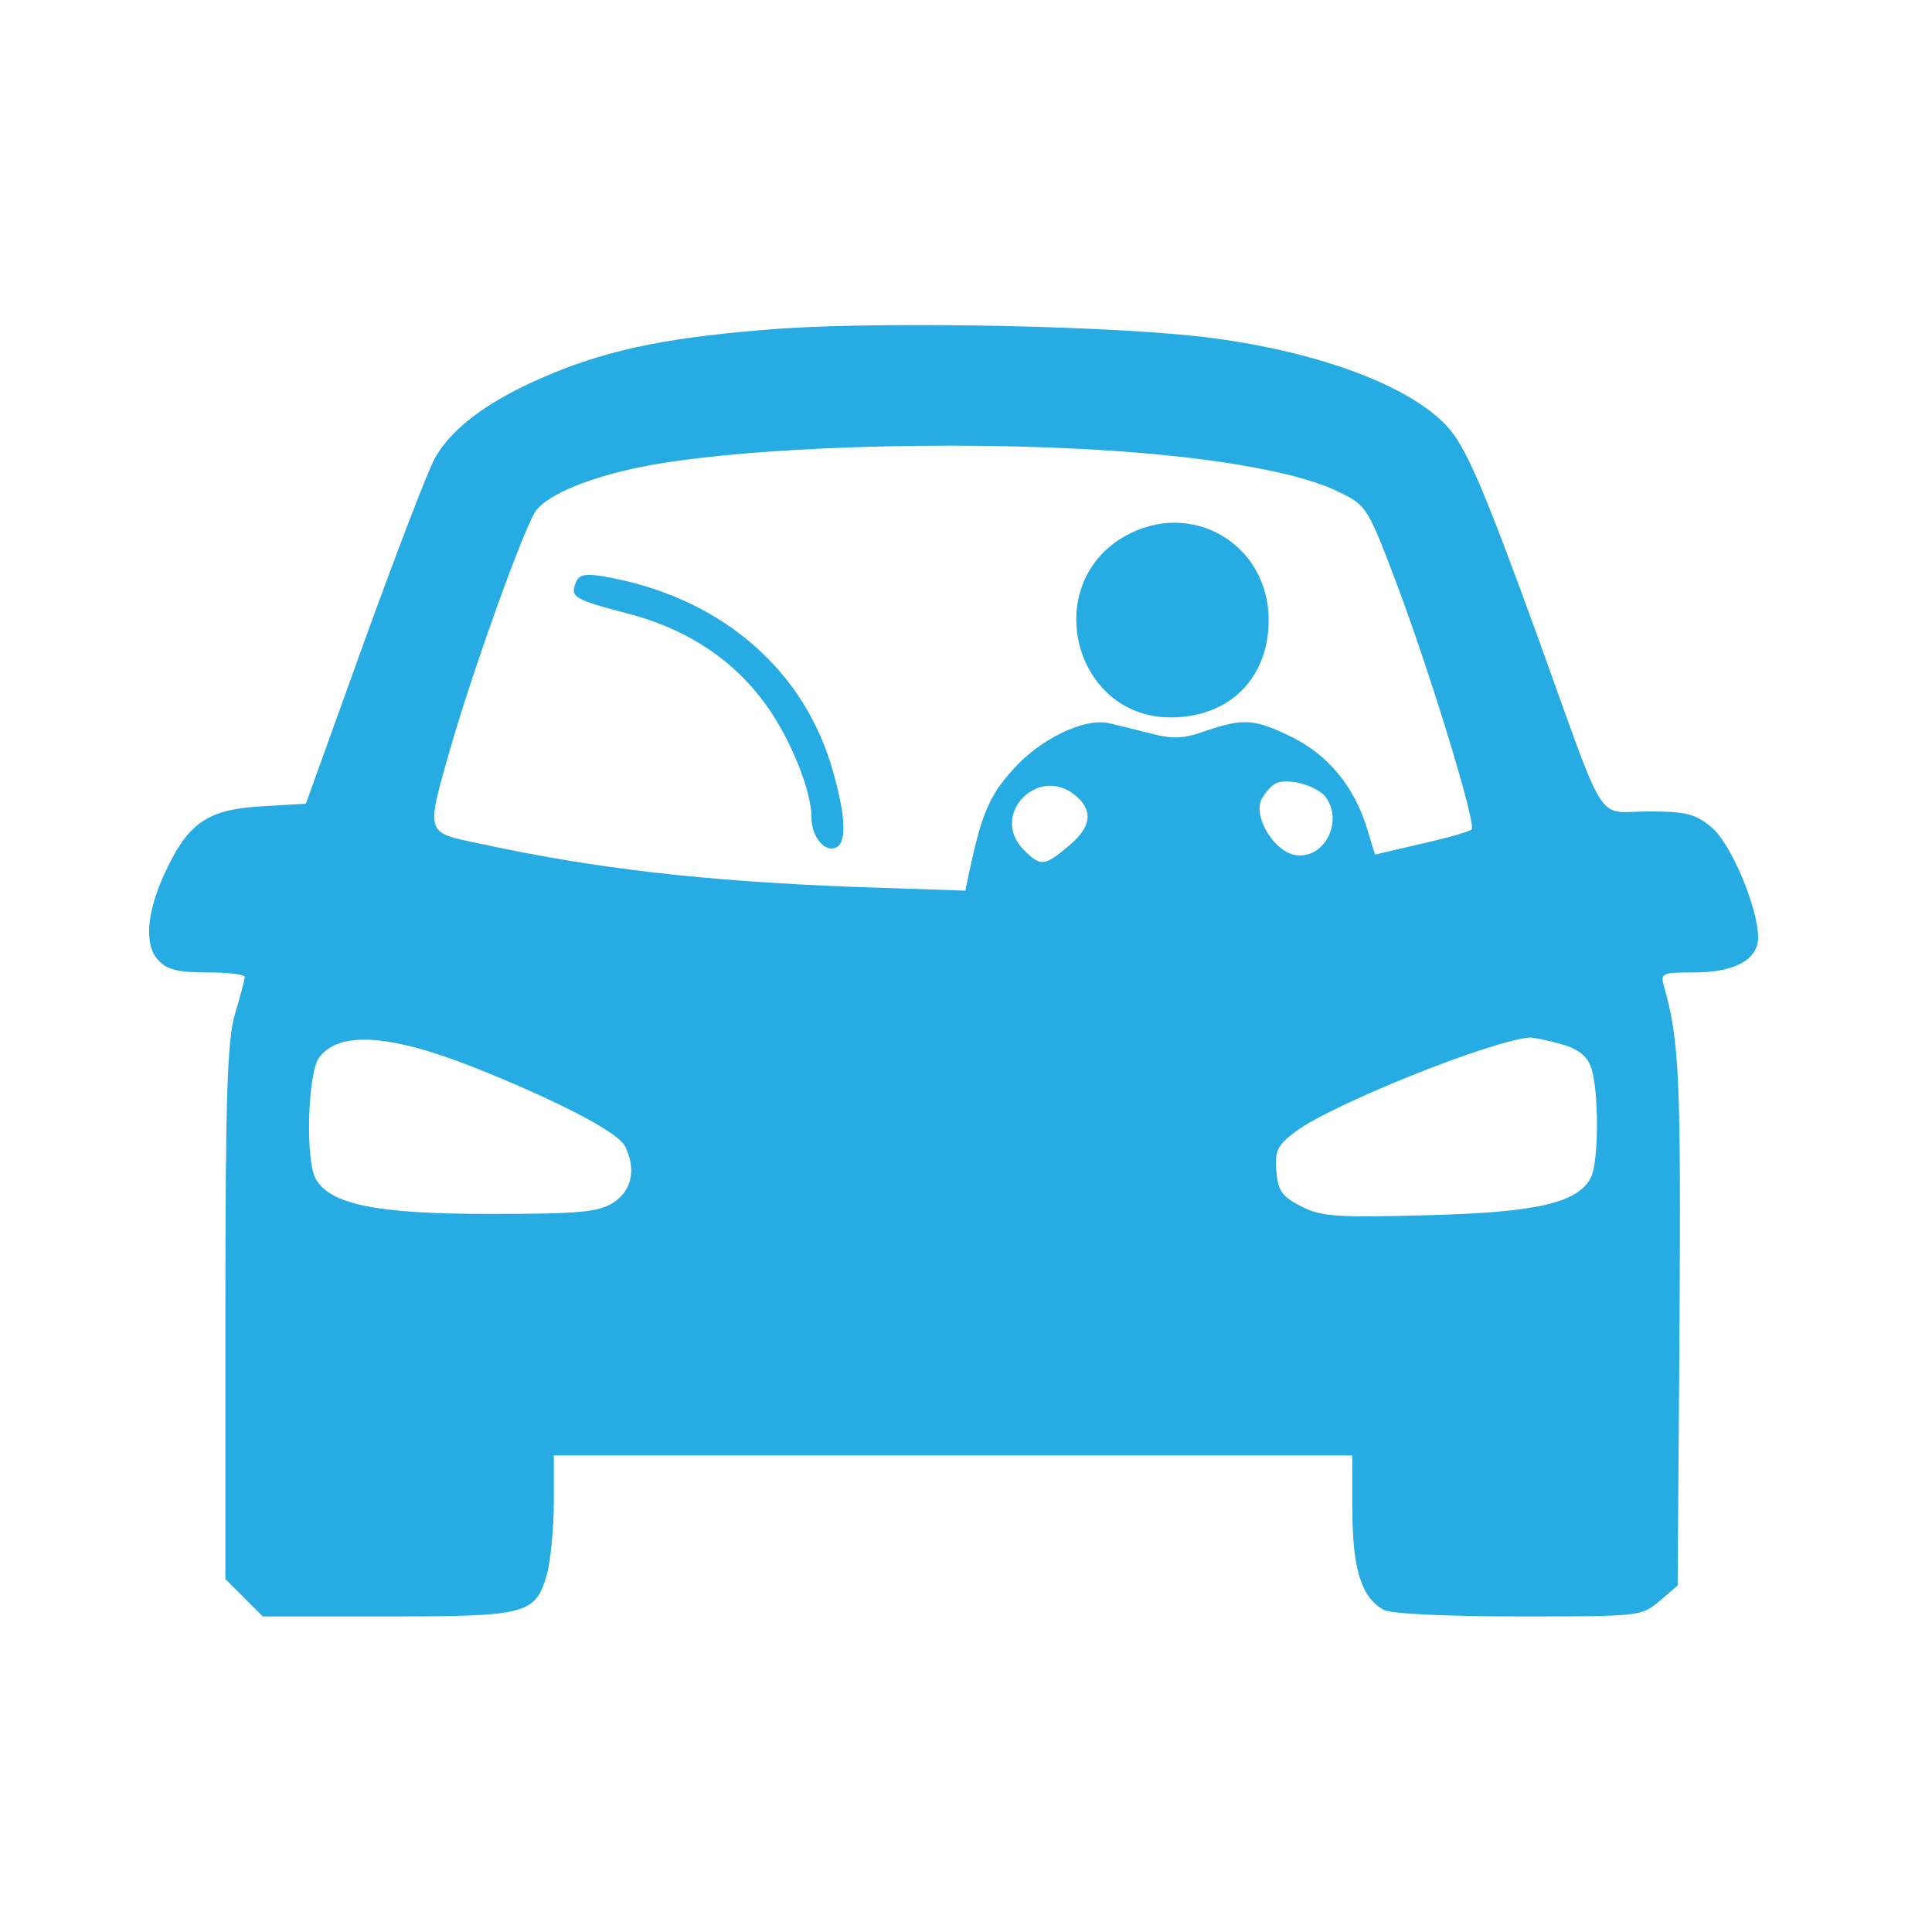 <?xml version="1.0" standalone="no"?>
<!DOCTYPE svg PUBLIC "-//W3C//DTD SVG 20010904//EN"
 "http://www.w3.org/TR/2001/REC-SVG-20010904/DTD/svg10.dtd">
<svg version="1.0" xmlns="http://www.w3.org/2000/svg"
 width="38" height="38" viewBox="0 0 300 208"
 preserveAspectRatio="xMidYMid meet">

<g transform="translate(0,208) scale(0.1,-0.1)"
fill="#26abe2" stroke="none">
<path d="M1216 2030 c-168 -12 -266 -31 -361 -71 -92 -38 -153 -82 -180 -131
-11 -20 -60 -148 -110 -286 l-90 -250 -67 -4 c-81 -4 -113 -24 -146 -91 -33
-65 -40 -122 -17 -147 14 -16 31 -20 77 -20 32 0 58 -3 58 -7 0 -5 -7 -30 -15
-57 -12 -40 -15 -125 -15 -463 l0 -415 29 -29 29 -29 194 0 c218 0 230 3 248
68 5 20 10 70 10 110 l0 72 620 0 620 0 0 -85 c0 -91 14 -136 49 -155 12 -6
99 -10 210 -10 186 0 190 0 218 24 l28 24 3 408 c2 378 0 437 -24 522 -6 21
-4 22 48 22 61 0 98 20 98 54 0 46 -42 146 -72 171 -25 21 -39 25 -99 25 -82
0 -62 -32 -169 265 -86 237 -114 302 -143 333 -58 63 -198 115 -364 137 -142
19 -498 26 -667 15z m511 -190 c166 -11 295 -35 352 -64 44 -21 45 -24 93
-151 53 -143 121 -366 113 -373 -2 -3 -37 -13 -77 -22 l-73 -17 -12 40 c-20
65 -60 114 -116 142 -59 29 -76 30 -135 10 -33 -12 -51 -13 -85 -4 -23 6 -52
13 -65 16 -38 9 -108 -25 -150 -73 -36 -40 -48 -69 -67 -158 l-6 -29 -177 6
c-230 9 -397 28 -577 67 -85 18 -84 13 -46 147 37 128 117 350 134 371 20 25
83 51 163 67 154 31 482 42 731 25z m331 -537 c30 -40 -4 -101 -50 -90 -33 9
-62 61 -49 86 6 11 16 22 23 25 20 8 62 -4 76 -21z m-386 0 c26 -23 22 -48
-13 -77 -37 -31 -43 -32 -69 -6 -55 55 24 135 82 83z m-937 -420 c128 -51 223
-100 235 -122 18 -35 12 -69 -17 -88 -23 -15 -51 -18 -193 -18 -177 0 -248 15
-270 55 -16 30 -12 162 5 187 30 42 108 38 240 -14z m1688 36 c26 -7 41 -18
47 -35 13 -33 13 -150 0 -173 -20 -39 -86 -54 -255 -58 -140 -4 -164 -2 -195
14 -29 15 -36 24 -38 55 -3 31 2 40 30 61 56 42 300 140 363 146 6 0 27 -4 48
-10z"/>
<path d="M1746 1707 c-131 -75 -79 -281 72 -281 91 0 152 61 152 151 0 119
-121 189 -224 130z"/>
<path d="M894 1635 c-9 -22 -2 -26 78 -47 87 -22 158 -66 208 -130 42 -52 80
-142 80 -187 0 -31 22 -57 40 -46 16 10 12 56 -10 129 -48 154 -178 261 -353
291 -29 5 -39 2 -43 -10z"/>
</g>
</svg>
